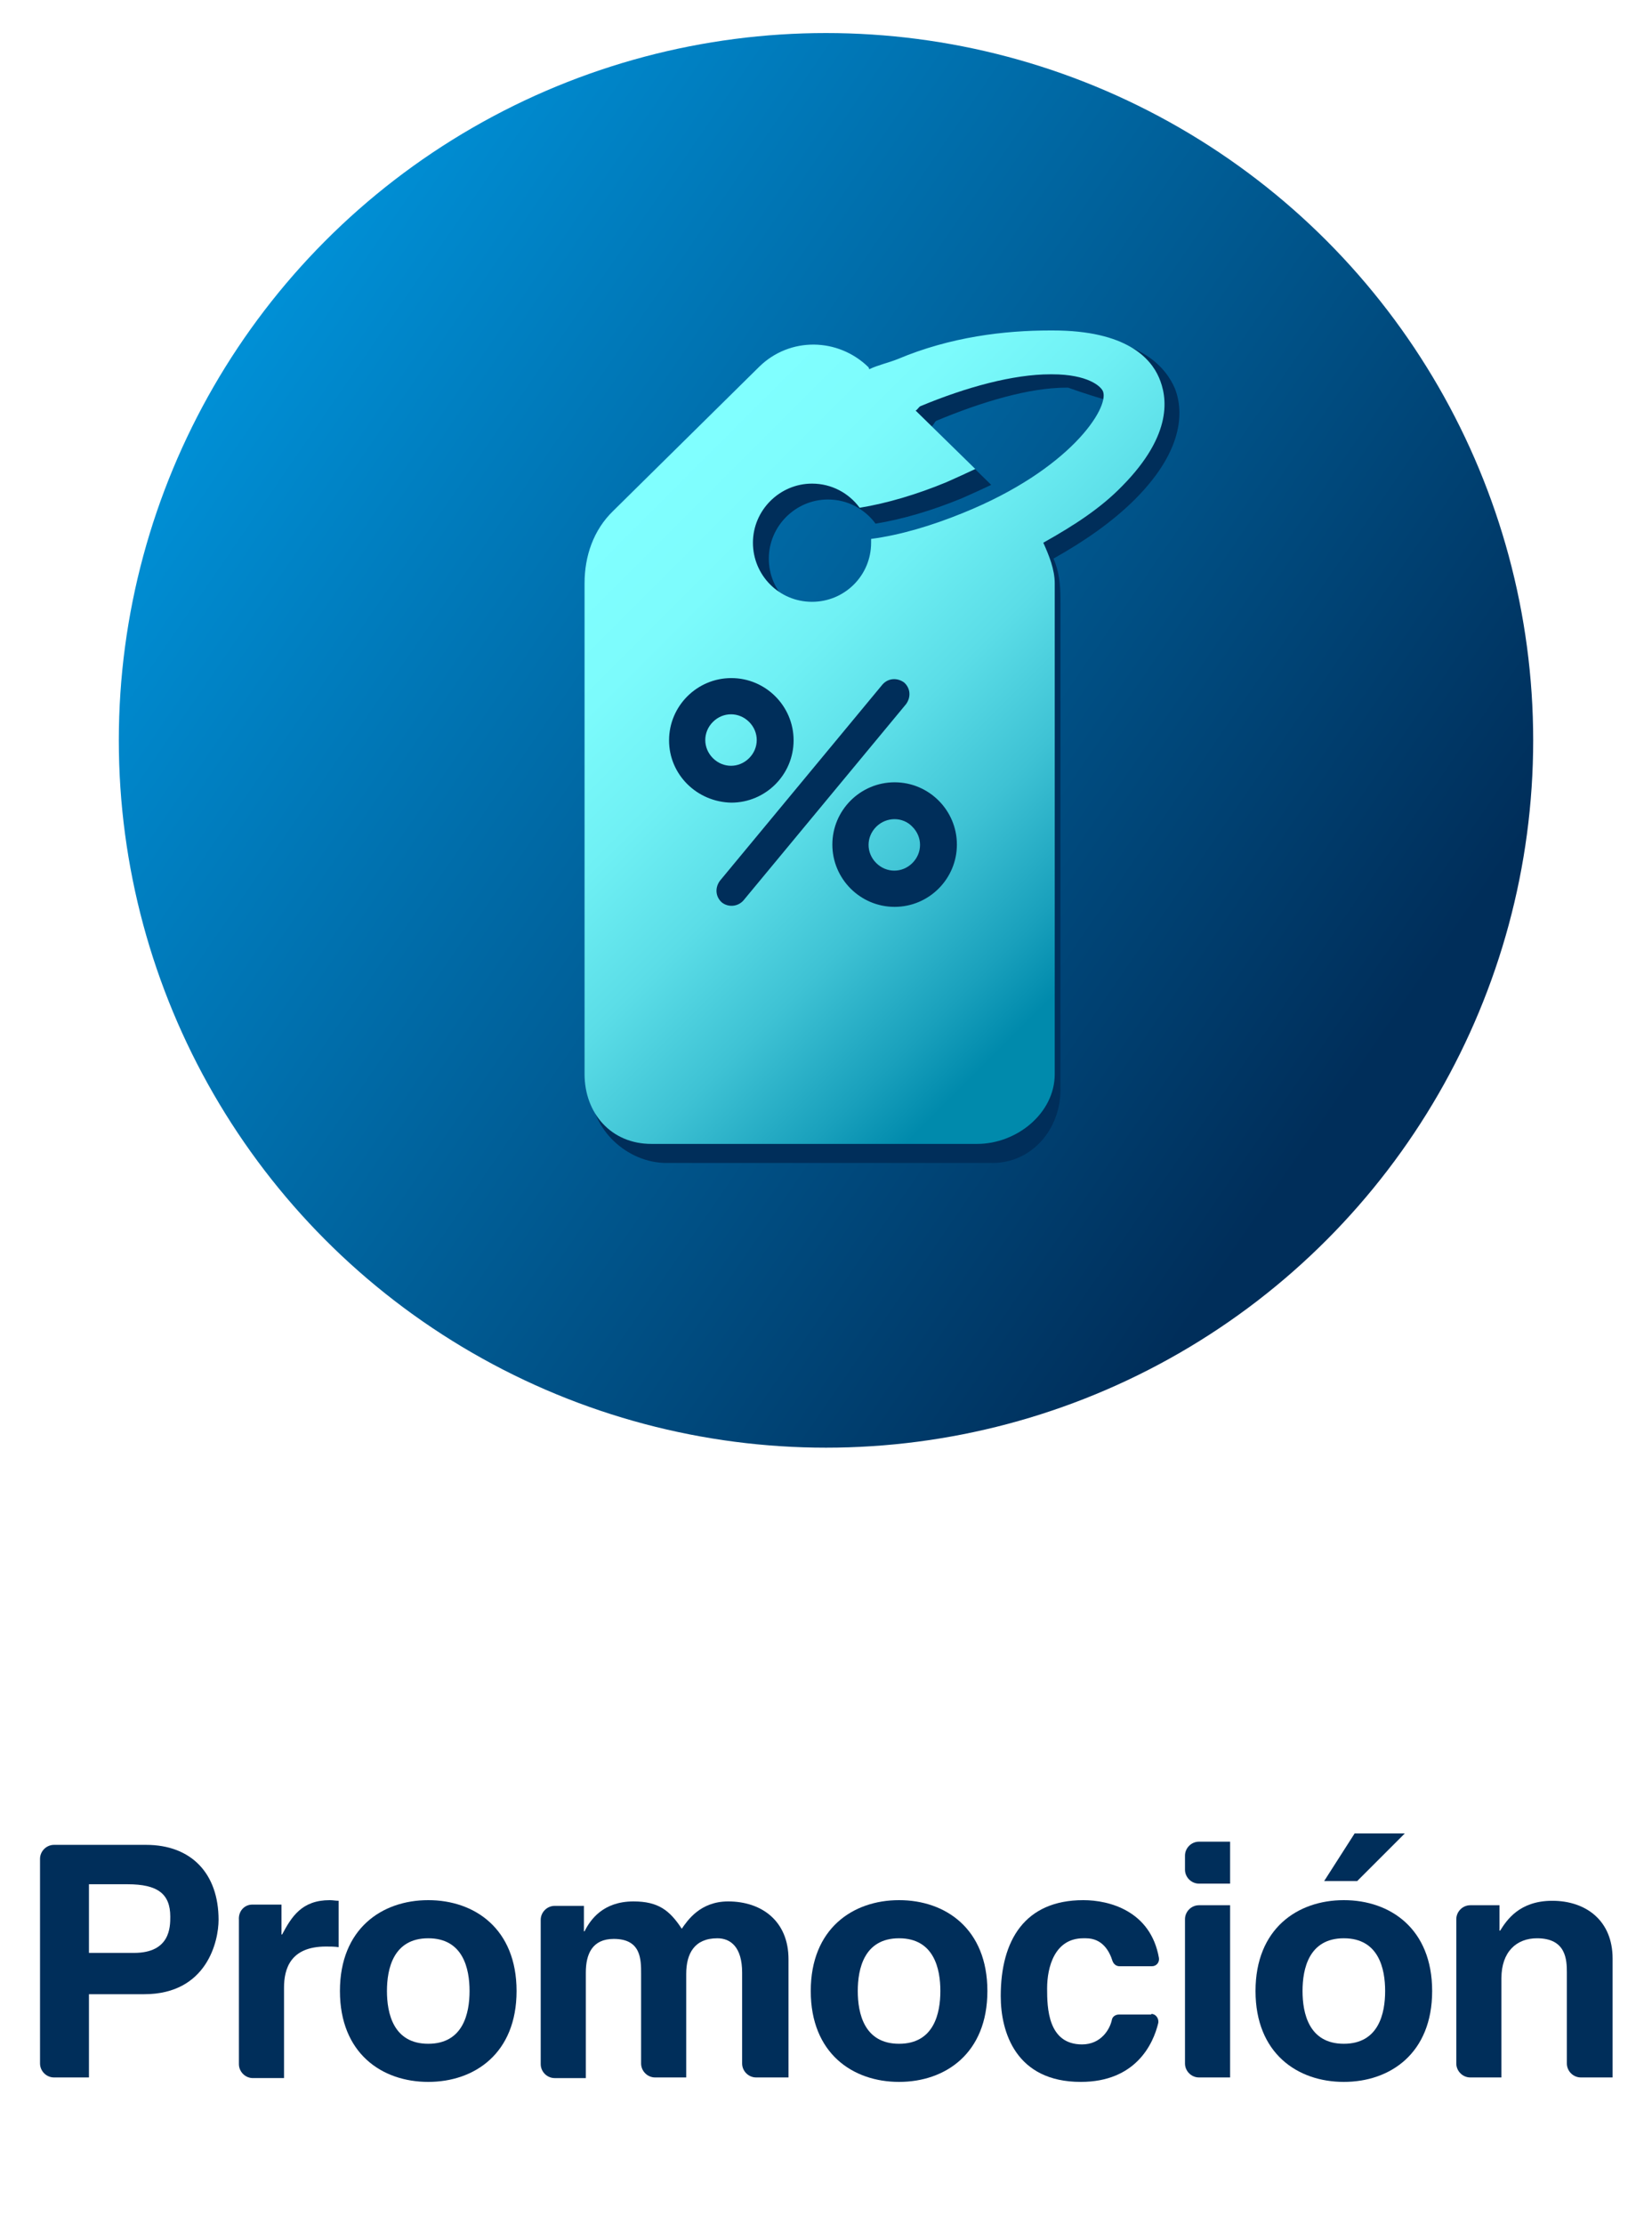 <?xml version="1.0" encoding="utf-8"?>
<!-- Generator: Adobe Illustrator 19.2.1, SVG Export Plug-In . SVG Version: 6.00 Build 0)  -->
<svg version="1.1" id="Layer_1" xmlns="http://www.w3.org/2000/svg" xmlns:xlink="http://www.w3.org/1999/xlink" x="0px" y="0px"
	 viewBox="0 0 260 350" style="enable-background:new 0 0 260 350;" xml:space="preserve">
<style type="text/css">
	.st0{fill:#002E5A;}
	.st1{fill:url(#SVGID_1_);}
	.st2{fill:url(#SVGID_2_);}
	.st3{opacity:0.5;fill:url(#SVGID_3_);}
	.st4{opacity:0.5;fill:url(#SVGID_4_);}
	.st5{opacity:0.5;fill:url(#SVGID_5_);}
	.st6{opacity:0.5;fill:url(#SVGID_6_);}
	.st7{opacity:0.5;fill:url(#SVGID_7_);}
	.st8{opacity:0.5;fill:url(#SVGID_8_);}
	.st9{fill:url(#SVGID_9_);}
	.st10{fill:url(#SVGID_10_);}
	.st11{clip-path:url(#SVGID_12_);}
	.st12{fill:url(#SVGID_13_);}
	.st13{fill:url(#SVGID_14_);}
	.st14{fill:url(#SVGID_15_);}
	.st15{fill:url(#SVGID_16_);}
	.st16{fill:url(#SVGID_17_);}
	.st17{fill:url(#SVGID_18_);}
	.st18{fill:url(#SVGID_19_);}
	.st19{fill:url(#SVGID_20_);}
	.st20{fill:url(#SVGID_21_);}
	.st21{fill:url(#SVGID_22_);}
	.st22{fill:url(#SVGID_23_);}
	.st23{fill:url(#SVGID_24_);}
	.st24{fill:url(#SVGID_25_);}
	.st25{fill:url(#SVGID_26_);}
	.st26{fill:url(#SVGID_27_);}
	.st27{fill:url(#SVGID_28_);}
	.st28{fill:url(#SVGID_29_);}
	.st29{fill:url(#SVGID_30_);}
	.st30{fill:url(#SVGID_31_);}
	.st31{fill:url(#SVGID_32_);}
	.st32{fill:url(#SVGID_33_);}
	.st33{fill:url(#SVGID_34_);}
	.st34{fill:url(#SVGID_35_);}
	.st35{fill:url(#SVGID_36_);}
	.st36{fill:url(#SVGID_37_);}
	.st37{fill:url(#SVGID_38_);}
	.st38{fill:url(#SVGID_39_);}
	.st39{fill:url(#SVGID_40_);}
	.st40{fill:url(#SVGID_41_);}
	.st41{fill:url(#SVGID_42_);}
	.st42{fill:url(#SVGID_43_);}
	.st43{fill:url(#SVGID_44_);}
	.st44{fill:url(#SVGID_45_);}
	.st45{fill:url(#SVGID_46_);}
	.st46{fill:url(#SVGID_47_);}
	.st47{fill:url(#SVGID_48_);}
	.st48{fill:url(#SVGID_49_);}
	.st49{fill:url(#SVGID_50_);}
	.st50{fill:url(#SVGID_51_);}
	.st51{fill:url(#SVGID_52_);}
	.st52{opacity:0.5;fill:url(#SVGID_53_);}
	.st53{opacity:0.5;fill:url(#SVGID_54_);}
	.st54{opacity:0.5;fill:url(#SVGID_55_);}
	.st55{opacity:0.5;fill:url(#SVGID_56_);}
	.st56{opacity:0.5;fill:url(#SVGID_57_);}
	.st57{opacity:0.5;fill:url(#SVGID_58_);}
</style>
<g>
	<g>
		<linearGradient id="SVGID_1_" gradientUnits="userSpaceOnUse" x1="39.152" y1="54.046" x2="220.828" y2="178.948">
			<stop  offset="0" style="stop-color:#008FD5"/>
			<stop  offset="0.95" style="stop-color:#002E5A"/>
			<stop  offset="1" style="stop-color:#002E5A"/>
		</linearGradient>
		<circle class="st1" cx="130" cy="116.5" r="111.3"/>
		<g>
			<path class="st0" d="M140.4,132.5c-1.6,1.6-1.6,4.1,0,5.7s4.1,1.6,5.7,0c1.6-1.6,1.6-4.1,0-5.7
				C144.6,130.9,142,130.9,140.4,132.5z"/>
			<path class="st0" d="M120.4,116.1c-1.6-1.6-4.1-1.6-5.7,0c-1.6,1.6-1.6,4.1,0,5.7s4.1,1.6,5.7,0
				C121.9,120.2,121.9,117.7,120.4,116.1z"/>
			<path class="st0" d="M184.9,61.1c-1.3-3-5.1-8.1-16.7-8.1c-0.1,0-0.2,0-0.4,0c-7.2,0-15.7,1.7-24,5.2c-1.5,0.6-3,1.2-4.5,1.9
				l-0.1-0.1c-4.8-4.7-12.4-4.7-17.2,0L98.2,82.8c-3.1,3-5.2,7.1-5.2,11.5v77.2c0,6.2,5.7,11.5,11.9,11.5h51.3
				c6.2,0,10.7-5.3,10.7-11.5V94.3c0-2.2-0.2-4.4-1.1-6.4c5-2.8,9.4-5.9,12.8-9.3C186.8,70.4,186.1,64.1,184.9,61.1z M154.1,83.2
				c-4.9,2-9.9,3.5-14.5,4.1c0,0.2,0,0.4,0,0.6c0,5.2-4.2,9.3-9.3,9.3c-5.2,0-9.3-4.2-9.3-9.3s4.2-9.3,9.3-9.3
				c3.1,0,5.8,1.5,7.5,3.8c4.3-0.7,9-2.1,13.6-4c1.6-0.7,3.1-1.4,4.6-2.1l-9.4-9.2c0.3-0.1,0.5-0.8,0.8-0.9c7.2-3,14.6-5.2,20.4-5.2
				c0.1,0,0.2,0,0.3,0c5.6,2,7.7,2.2,8,3C177.1,66.4,170.8,76.3,154.1,83.2z"/>
		</g>
		<g>
			<linearGradient id="SVGID_2_" gradientUnits="userSpaceOnUse" x1="93.664" y1="85.786" x2="165.064" y2="157.186">
				<stop  offset="0" style="stop-color:#80FFFF"/>
				<stop  offset="0.172" style="stop-color:#7CFBFC"/>
				<stop  offset="0.35" style="stop-color:#6FF0F4"/>
				<stop  offset="0.53" style="stop-color:#5BDDE7"/>
				<stop  offset="0.713" style="stop-color:#3EC2D4"/>
				<stop  offset="0.896" style="stop-color:#19A0BC"/>
				<stop  offset="1" style="stop-color:#008AAC"/>
			</linearGradient>
			<path class="st2" d="M137.9,130.1c-1.6,1.6-1.6,4.1,0,5.7s4.1,1.6,5.7,0c1.6-1.6,1.6-4.1,0-5.7
				C142.1,128.5,139.5,128.5,137.9,130.1z"/>
			<linearGradient id="SVGID_3_" gradientUnits="userSpaceOnUse" x1="89.023" y1="90.427" x2="160.423" y2="161.827">
				<stop  offset="0" style="stop-color:#80FFFF"/>
				<stop  offset="0.172" style="stop-color:#7CFBFC"/>
				<stop  offset="0.35" style="stop-color:#6FF0F4"/>
				<stop  offset="0.53" style="stop-color:#5BDDE7"/>
				<stop  offset="0.713" style="stop-color:#3EC2D4"/>
				<stop  offset="0.896" style="stop-color:#19A0BC"/>
				<stop  offset="1" style="stop-color:#008AAC"/>
			</linearGradient>
			<path style="fill:url(#SVGID_3_);" d="M117.9,113.6c-1.6-1.6-4.1-1.6-5.7,0c-1.6,1.6-1.6,4.1,0,5.7s4.1,1.6,5.7,0
				C119.5,117.7,119.5,115.2,117.9,113.6z"/>
			<linearGradient id="SVGID_4_" gradientUnits="userSpaceOnUse" x1="100.469" y1="79.447" x2="171.825" y2="150.802">
				<stop  offset="0" style="stop-color:#80FFFF"/>
				<stop  offset="0.172" style="stop-color:#7CFBFC"/>
				<stop  offset="0.35" style="stop-color:#6FF0F4"/>
				<stop  offset="0.53" style="stop-color:#5BDDE7"/>
				<stop  offset="0.713" style="stop-color:#3EC2D4"/>
				<stop  offset="0.896" style="stop-color:#19A0BC"/>
				<stop  offset="1" style="stop-color:#008AAC"/>
			</linearGradient>
			<path style="fill:url(#SVGID_4_);" d="M182.4,59.4c-1.3-3-5.1-7.4-16.7-7.4c-0.1,0-0.2,0-0.4,0c-7.2,0-15.7,1-24,4.5
				c-1.5,0.6-3,0.9-4.5,1.6l-0.1-0.3c-4.8-4.7-12.4-4.8-17.2-0.1l-23,22.7c-3.1,3-4.5,7.1-4.5,11.4V169c0,6.2,4.2,11,10.5,11h51.3
				c6.2,0,12.2-4.8,12.2-11V91.8c0-2.2-0.9-4.4-1.8-6.4c5-2.8,9.1-5.5,12.4-8.9C184.7,68.3,183.7,62.4,182.4,59.4z M105.3,116.5
				c0-5.4,4.4-9.8,9.8-9.8c5.4,0,9.8,4.4,9.8,9.8s-4.4,9.8-9.8,9.8C109.7,126.2,105.3,121.9,105.3,116.5z M113.6,142
				c-1-0.9-1.1-2.3-0.3-3.4l25.6-30.9c0.9-1,2.3-1.1,3.4-0.3c1,0.9,1.1,2.3,0.3,3.4l-25.6,30.9C116.1,142.7,114.6,142.8,113.6,142z
				 M140.8,142.7c-5.4,0-9.8-4.4-9.8-9.8c0-5.4,4.4-9.8,9.8-9.8s9.8,4.4,9.8,9.8C150.6,138.3,146.2,142.7,140.8,142.7z M151.6,80.7
				c-4.9,2-9.9,3.5-14.5,4.1c0,0.2,0,0.4,0,0.6c0,5.2-4.2,9.3-9.3,9.3c-5.2,0-9.3-4.2-9.3-9.3s4.2-9.3,9.3-9.3
				c3.1,0,5.8,1.5,7.5,3.8c4.3-0.7,9-2.1,13.6-4c1.6-0.7,3.1-1.4,4.6-2.1l-9.4-9.2c0.3-0.1,0.5-0.6,0.8-0.7c7.2-3,14.6-5,20.4-5
				c0.1,0,0.2,0,0.3,0c5.6,0,7.7,1.9,8,2.7C174.6,64.2,168.4,73.9,151.6,80.7z"/>
		</g>
	</g>
	<g>
		<g>
			<path class="st0" d="M14,326.9H8.5c-1.2,0-2.2-1-2.2-2.2v-32.2c0-1.2,1-2.2,2.2-2.2h14.5c7.1,0,11.4,4.5,11.4,11.8
				c0,3.3-1.8,11.7-11.7,11.7H14V326.9z M21.1,307.3c5.7,0,5.7-4.1,5.7-5.7c0-3.6-2-5.1-6.7-5.1H14v10.8H21.1z"/>
			<path class="st0" d="M39.7,299.7h4.6v4.7h0.1c1.5-2.8,3.1-5.4,7.5-5.4c0.5,0,0.9,0.1,1.4,0.1v7.3c-0.6-0.1-1.4-0.1-2-0.1
				c-5.6,0-6.6,3.5-6.6,6.5v14.2h-4.9c-1.2,0-2.2-1-2.2-2.2v-22.7C37.5,300.7,38.5,299.7,39.7,299.7z"/>
			<path class="st0" d="M67.4,327.6c-7.3,0-13.9-4.5-13.9-14.3s6.6-14.3,13.9-14.3c7.3,0,13.9,4.5,13.9,14.3S74.7,327.6,67.4,327.6z
				 M67.4,305c-5.5,0-6.5,4.8-6.5,8.3s1,8.3,6.5,8.3s6.5-4.8,6.5-8.3S72.9,305,67.4,305z"/>
			<path class="st0" d="M123.9,326.9H119c-1.2,0-2.2-1-2.2-2.2v-14.3c0-4-1.8-5.4-3.9-5.4c-3.6,0-4.9,2.4-4.9,5.6v16.3h-4.9
				c-1.2,0-2.2-1-2.2-2.2v-14.1c0-2.3,0-5.5-4.3-5.5c-3.4,0-4.4,2.4-4.4,5.3v16.6h-4.9c-1.2,0-2.2-1-2.2-2.2v-22.7
				c0-1.2,1-2.2,2.2-2.2h4.6v4h0.1c0.9-1.8,2.9-4.7,7.7-4.7c3.9,0,5.7,1.4,7.6,4.3c0.9-1.3,2.9-4.3,7.3-4.3c5.3,0,9.5,3.1,9.5,9.1
				V326.9z"/>
			<path class="st0" d="M141.5,327.6c-7.3,0-13.9-4.5-13.9-14.3s6.6-14.3,13.9-14.3c7.3,0,13.9,4.5,13.9,14.3
				S148.8,327.6,141.5,327.6z M141.5,305c-5.5,0-6.5,4.8-6.5,8.3s1,8.3,6.5,8.3c5.5,0,6.5-4.8,6.5-8.3S147,305,141.5,305z"/>
			<path class="st0" d="M181.2,316.9c0.7,0,1.2,0.7,1.1,1.4c-0.8,3.4-3.6,9.3-12.2,9.3c-10.2,0-12.6-7.8-12.6-13.5
				c0-8.8,3.8-15.1,13-15.1c4.1,0,10.6,1.7,11.9,9.1c0.1,0.7-0.4,1.3-1.1,1.3h-5.1c-0.5,0-0.9-0.3-1.1-0.8c-0.5-1.6-1.6-3.6-4.2-3.6
				h-0.4c-4.5,0-5.7,4.5-5.7,7.9c0,3,0.1,8.8,5.5,8.8c3,0,4.4-2.4,4.7-3.9c0.1-0.5,0.6-0.8,1.1-0.8H181.2z"/>
			<path class="st0" d="M193.6,296.4h-4.9c-1.2,0-2.2-1-2.2-2.2V292c0-1.2,1-2.2,2.2-2.2h4.9V296.4z M193.6,299.7v27.2h-4.9
				c-1.2,0-2.2-1-2.2-2.2v-22.7c0-1.2,1-2.2,2.2-2.2H193.6z"/>
			<path class="st0" d="M211.5,327.6c-7.3,0-13.9-4.5-13.9-14.3s6.6-14.3,13.9-14.3c7.3,0,13.9,4.5,13.9,14.3
				S218.8,327.6,211.5,327.6z M211.5,305c-5.5,0-6.5,4.8-6.5,8.3s1,8.3,6.5,8.3c5.5,0,6.5-4.8,6.5-8.3S217,305,211.5,305z
				 M213.6,296h-5.2l4.8-7.5h7.9L213.6,296z"/>
			<path class="st0" d="M253.7,326.9h-4.9c-1.2,0-2.2-1-2.2-2.2v-14.3c0-2-0.1-5.4-4.7-5.4c-3.2,0-5.6,2.1-5.6,6.3v15.6h-4.9
				c-1.2,0-2.2-1-2.2-2.2v-22.7c0-1.2,1-2.2,2.2-2.2h4.6v4h0.1c1-1.6,3-4.7,8.2-4.7c5.3,0,9.5,3.1,9.5,9.1V326.9z"/>
		</g>
	</g>
</g>
</svg>
